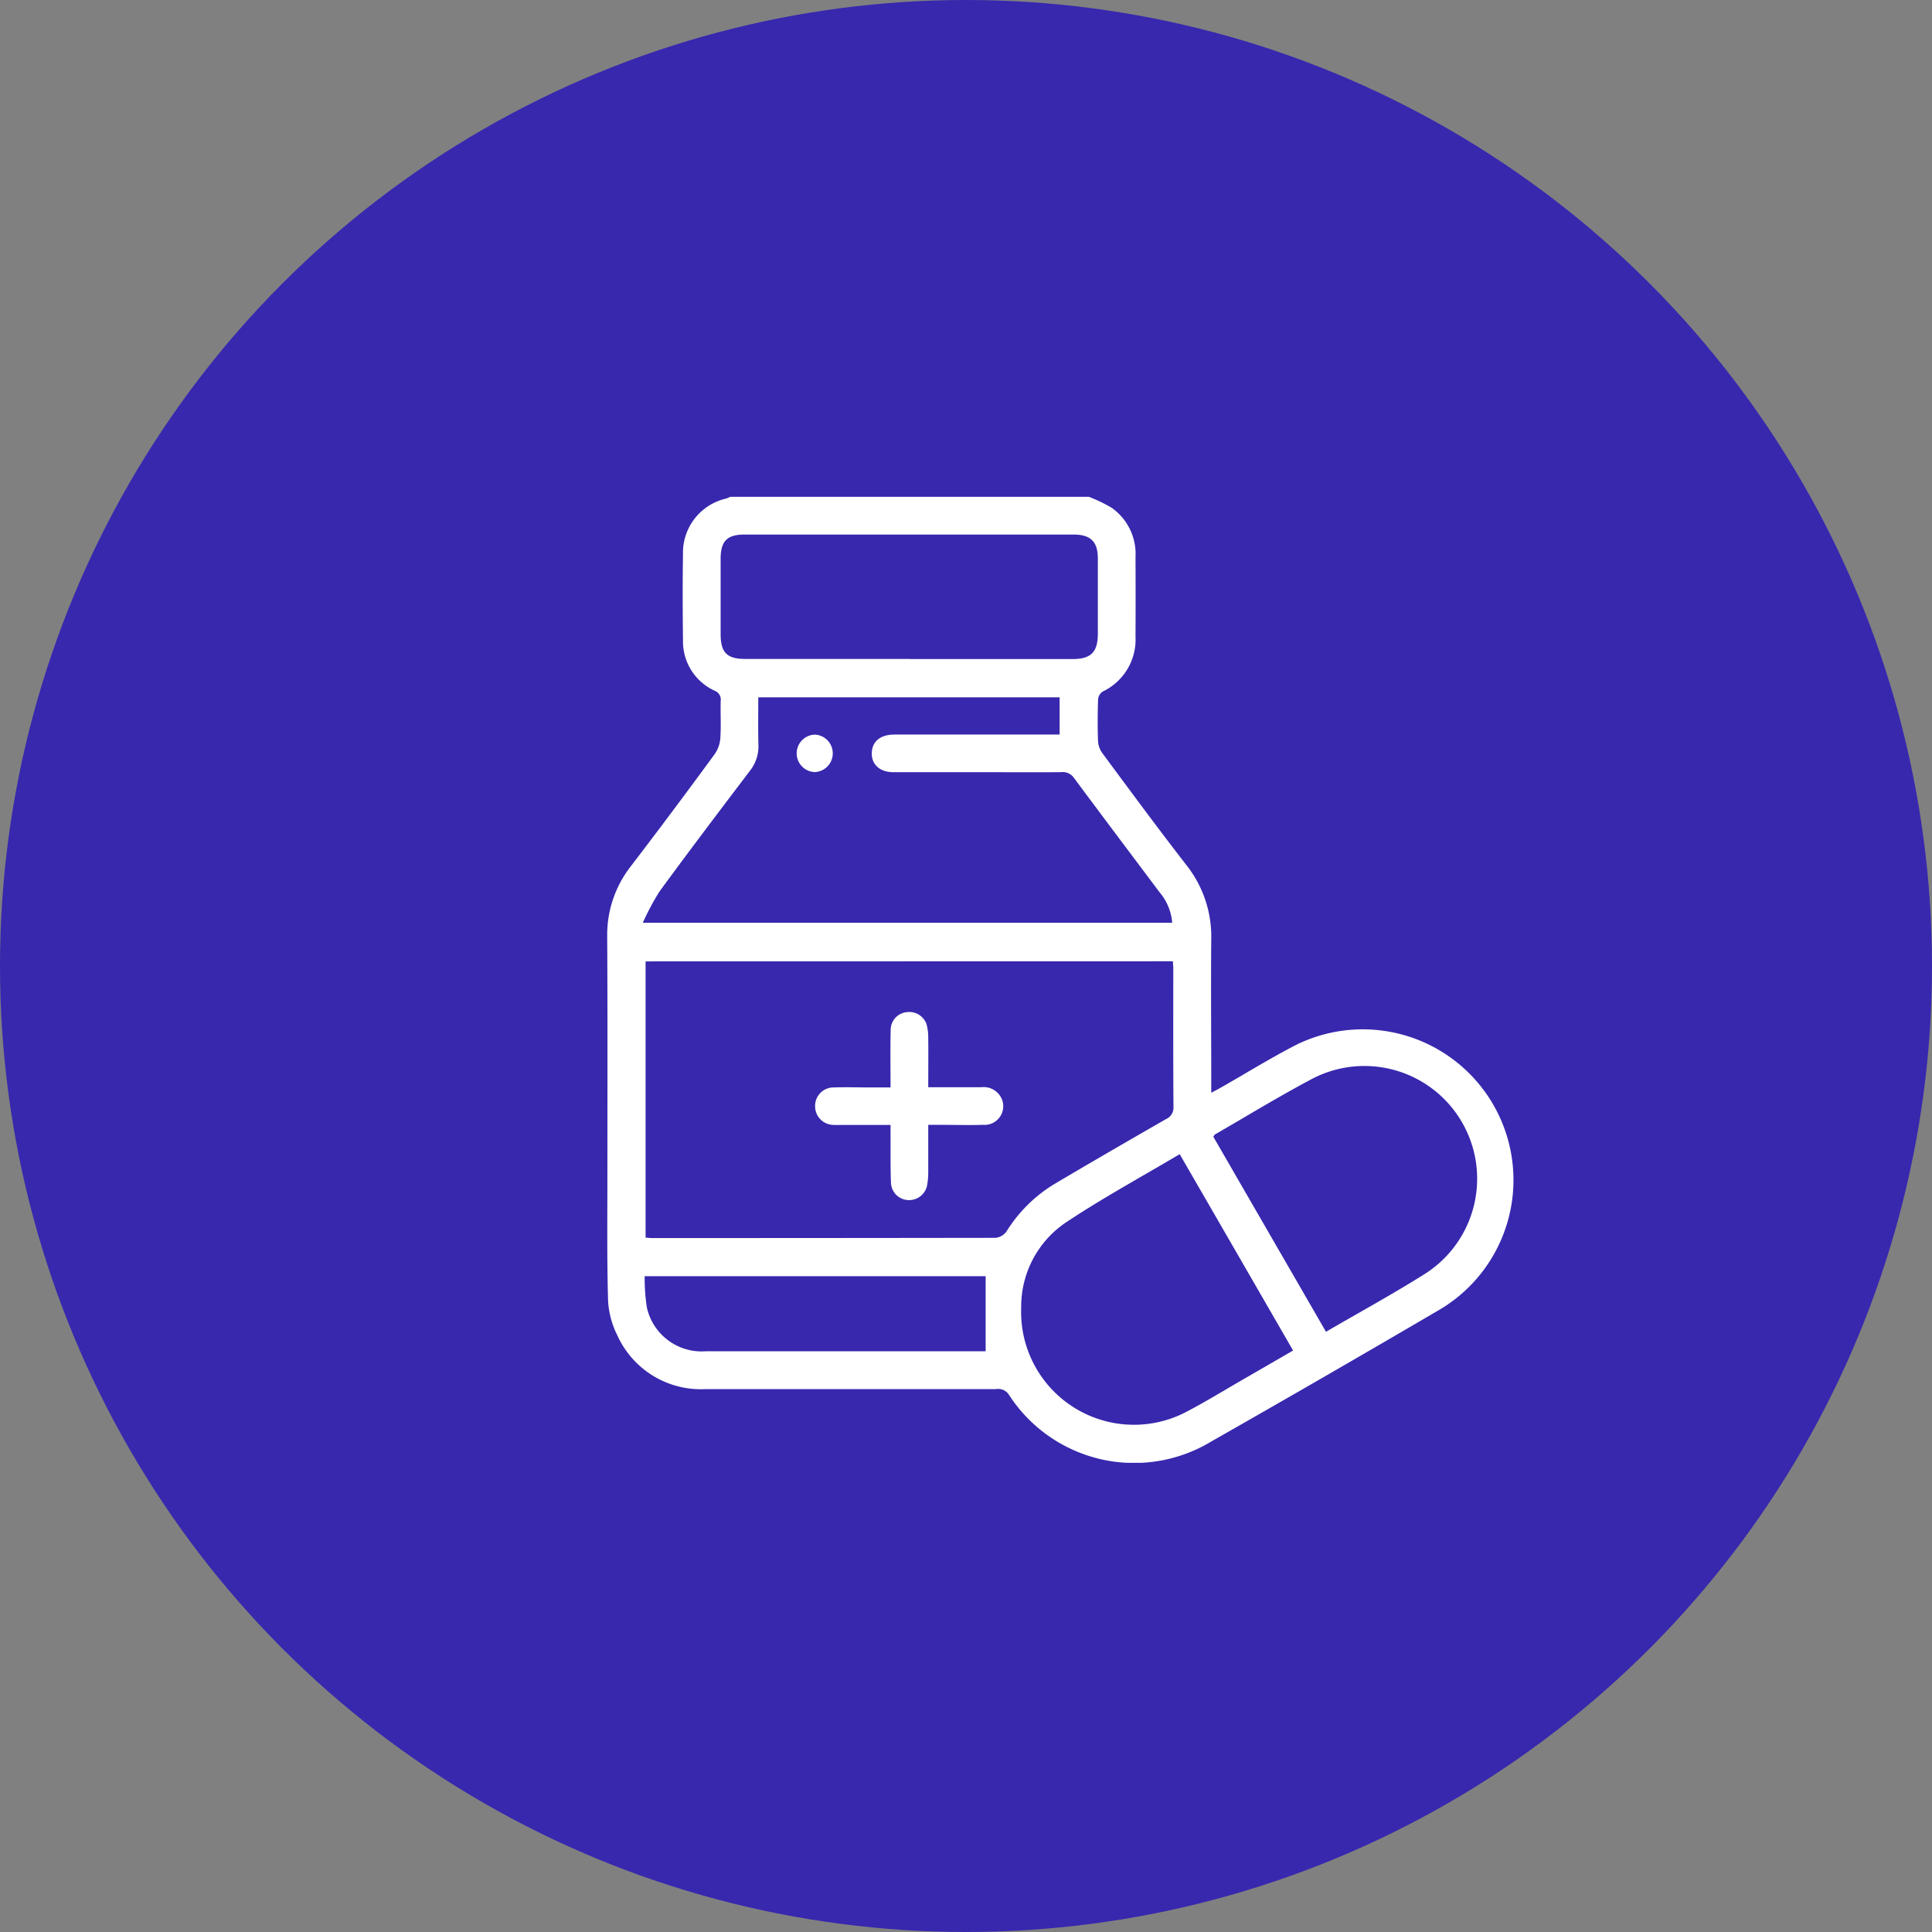 <?xml version="1.0" encoding="UTF-8"?> <svg xmlns="http://www.w3.org/2000/svg" xmlns:xlink="http://www.w3.org/1999/xlink" width="70" height="70" viewBox="0 0 70 70"><rect x="0" y="0" width="70" height="70" fill="#808080" stroke="none"/><defs><clipPath id="clip-path"><rect id="Rectángulo_2486" data-name="Rectángulo 2486" width="32.839" height="35" fill="#fff"></rect></clipPath></defs><g id="pills" transform="translate(-14648 -854)"><circle id="Elipse_1" data-name="Elipse 1" cx="35" cy="35" r="35" transform="translate(14648 854)" fill="#3728ae"></circle><g id="Grupo_687" data-name="Grupo 687" transform="translate(14670 872)"><g id="Grupo_686" data-name="Grupo 686" clip-path="url(#clip-path)"><path id="Trazado_3559" data-name="Trazado 3559" d="M17.451,0a5.625,5.625,0,0,1,.82.393,2.05,2.05,0,0,1,.871,1.8q.007,1.436,0,2.87a2.088,2.088,0,0,1-1.191,1.994.384.384,0,0,0-.166.282c-.016.512-.021,1.026,0,1.537a.819.819,0,0,0,.166.426c1,1.352,2,2.709,3.035,4.042a4.18,4.18,0,0,1,.9,2.692c-.016,1.708,0,3.417,0,5.125v.432c.149-.08.255-.134.358-.193.91-.518,1.8-1.071,2.731-1.549a5.46,5.46,0,0,1,5.1,9.65q-4.08,2.39-8.188,4.727a5.4,5.4,0,0,1-7.34-1.707.463.463,0,0,0-.462-.191q-5.26,0-10.523,0A3.32,3.32,0,0,1,.366,30.38a3.172,3.172,0,0,1-.335-1.271c-.042-1.48-.024-2.961-.024-4.441,0-2.9.01-5.809-.007-8.713a4.038,4.038,0,0,1,.854-2.566Q2.4,11.367,3.9,9.316A1.168,1.168,0,0,0,4.1,8.73c.029-.443,0-.888.012-1.332a.342.342,0,0,0-.214-.37A1.961,1.961,0,0,1,2.746,5.2c-.012-1.036-.017-2.073,0-3.109A2.012,2.012,0,0,1,4.309.064c.054-.016.1-.043.156-.064ZM1.391,16.833V26.841c.092.007.168.017.244.017q6.222,0,12.44-.009a.56.56,0,0,0,.392-.231,5.243,5.243,0,0,1,1.705-1.7c1.349-.8,2.71-1.586,4.071-2.369a.452.452,0,0,0,.274-.448c-.012-1.662-.007-3.326-.007-4.989,0-.088-.009-.177-.014-.283Zm-.1-1.4h19.18a1.945,1.945,0,0,0-.454-1.1c-1.038-1.385-2.08-2.766-3.111-4.156a.49.49,0,0,0-.46-.2c-1.047.007-2.1,0-3.143,0-.979,0-1.958,0-2.937,0-.524,0-.83-.321-.773-.777.047-.374.34-.586.828-.587q2.8,0,5.6,0h.371V7.266H5.474c0,.588-.01,1.156.005,1.723a1.421,1.421,0,0,1-.313.945c-1.1,1.45-2.2,2.9-3.275,4.372a9.241,9.241,0,0,0-.6,1.125m19.456,8.384c-1.4.832-2.813,1.6-4.141,2.486A3.674,3.674,0,0,0,15,29.368a4.088,4.088,0,0,0,6.018,3.768c.684-.36,1.345-.766,2.014-1.152.6-.346,1.2-.693,1.819-1.052-1.369-2.373-2.728-4.725-4.11-7.117M10.958,5.878h5.91c.657,0,.906-.248.909-.909,0-.911,0-1.822,0-2.733,0-.613-.265-.867-.88-.868q-5.964,0-11.926,0c-.625,0-.859.238-.861.874q0,1.367,0,2.733c0,.673.231.9.9.9h5.946M26.042,30.254c1.218-.71,2.416-1.363,3.569-2.089A4.085,4.085,0,0,0,25.519,21.1c-1.185.629-2.331,1.329-3.492,2-.027.014-.041.049-.067.084l4.082,7.067m-12.33.706V28.24H1.357a7.2,7.2,0,0,0,.079,1.127,2.033,2.033,0,0,0,2.138,1.592q4.952,0,9.905,0h.233" fill="#fff"></path><path id="Trazado_3560" data-name="Trazado 3560" d="M10.266,21.392c0-.722-.012-1.4.005-2.083a.647.647,0,0,1,.6-.639.663.663,0,0,1,.7.439,1.894,1.894,0,0,1,.061.505c.007.579,0,1.157,0,1.778h1.927a.712.712,0,0,1,.742.437.677.677,0,0,1-.68.926c-.523.016-1.047,0-1.571,0h-.418c0,.576,0,1.129,0,1.682a2.7,2.7,0,0,1-.041.508.661.661,0,0,1-.688.536.65.65,0,0,1-.621-.615c-.023-.569-.012-1.138-.016-1.708v-.4H8.627c-.137,0-.274.007-.41,0a.675.675,0,0,1-.684-.7.667.667,0,0,1,.69-.658c.421-.016.843,0,1.264,0h.779" fill="#fff"></path><path id="Trazado_3561" data-name="Trazado 3561" d="M7.512,9.974a.679.679,0,0,1,.014-1.357.679.679,0,0,1-.014,1.357" fill="#fff"></path></g></g></g></svg> 